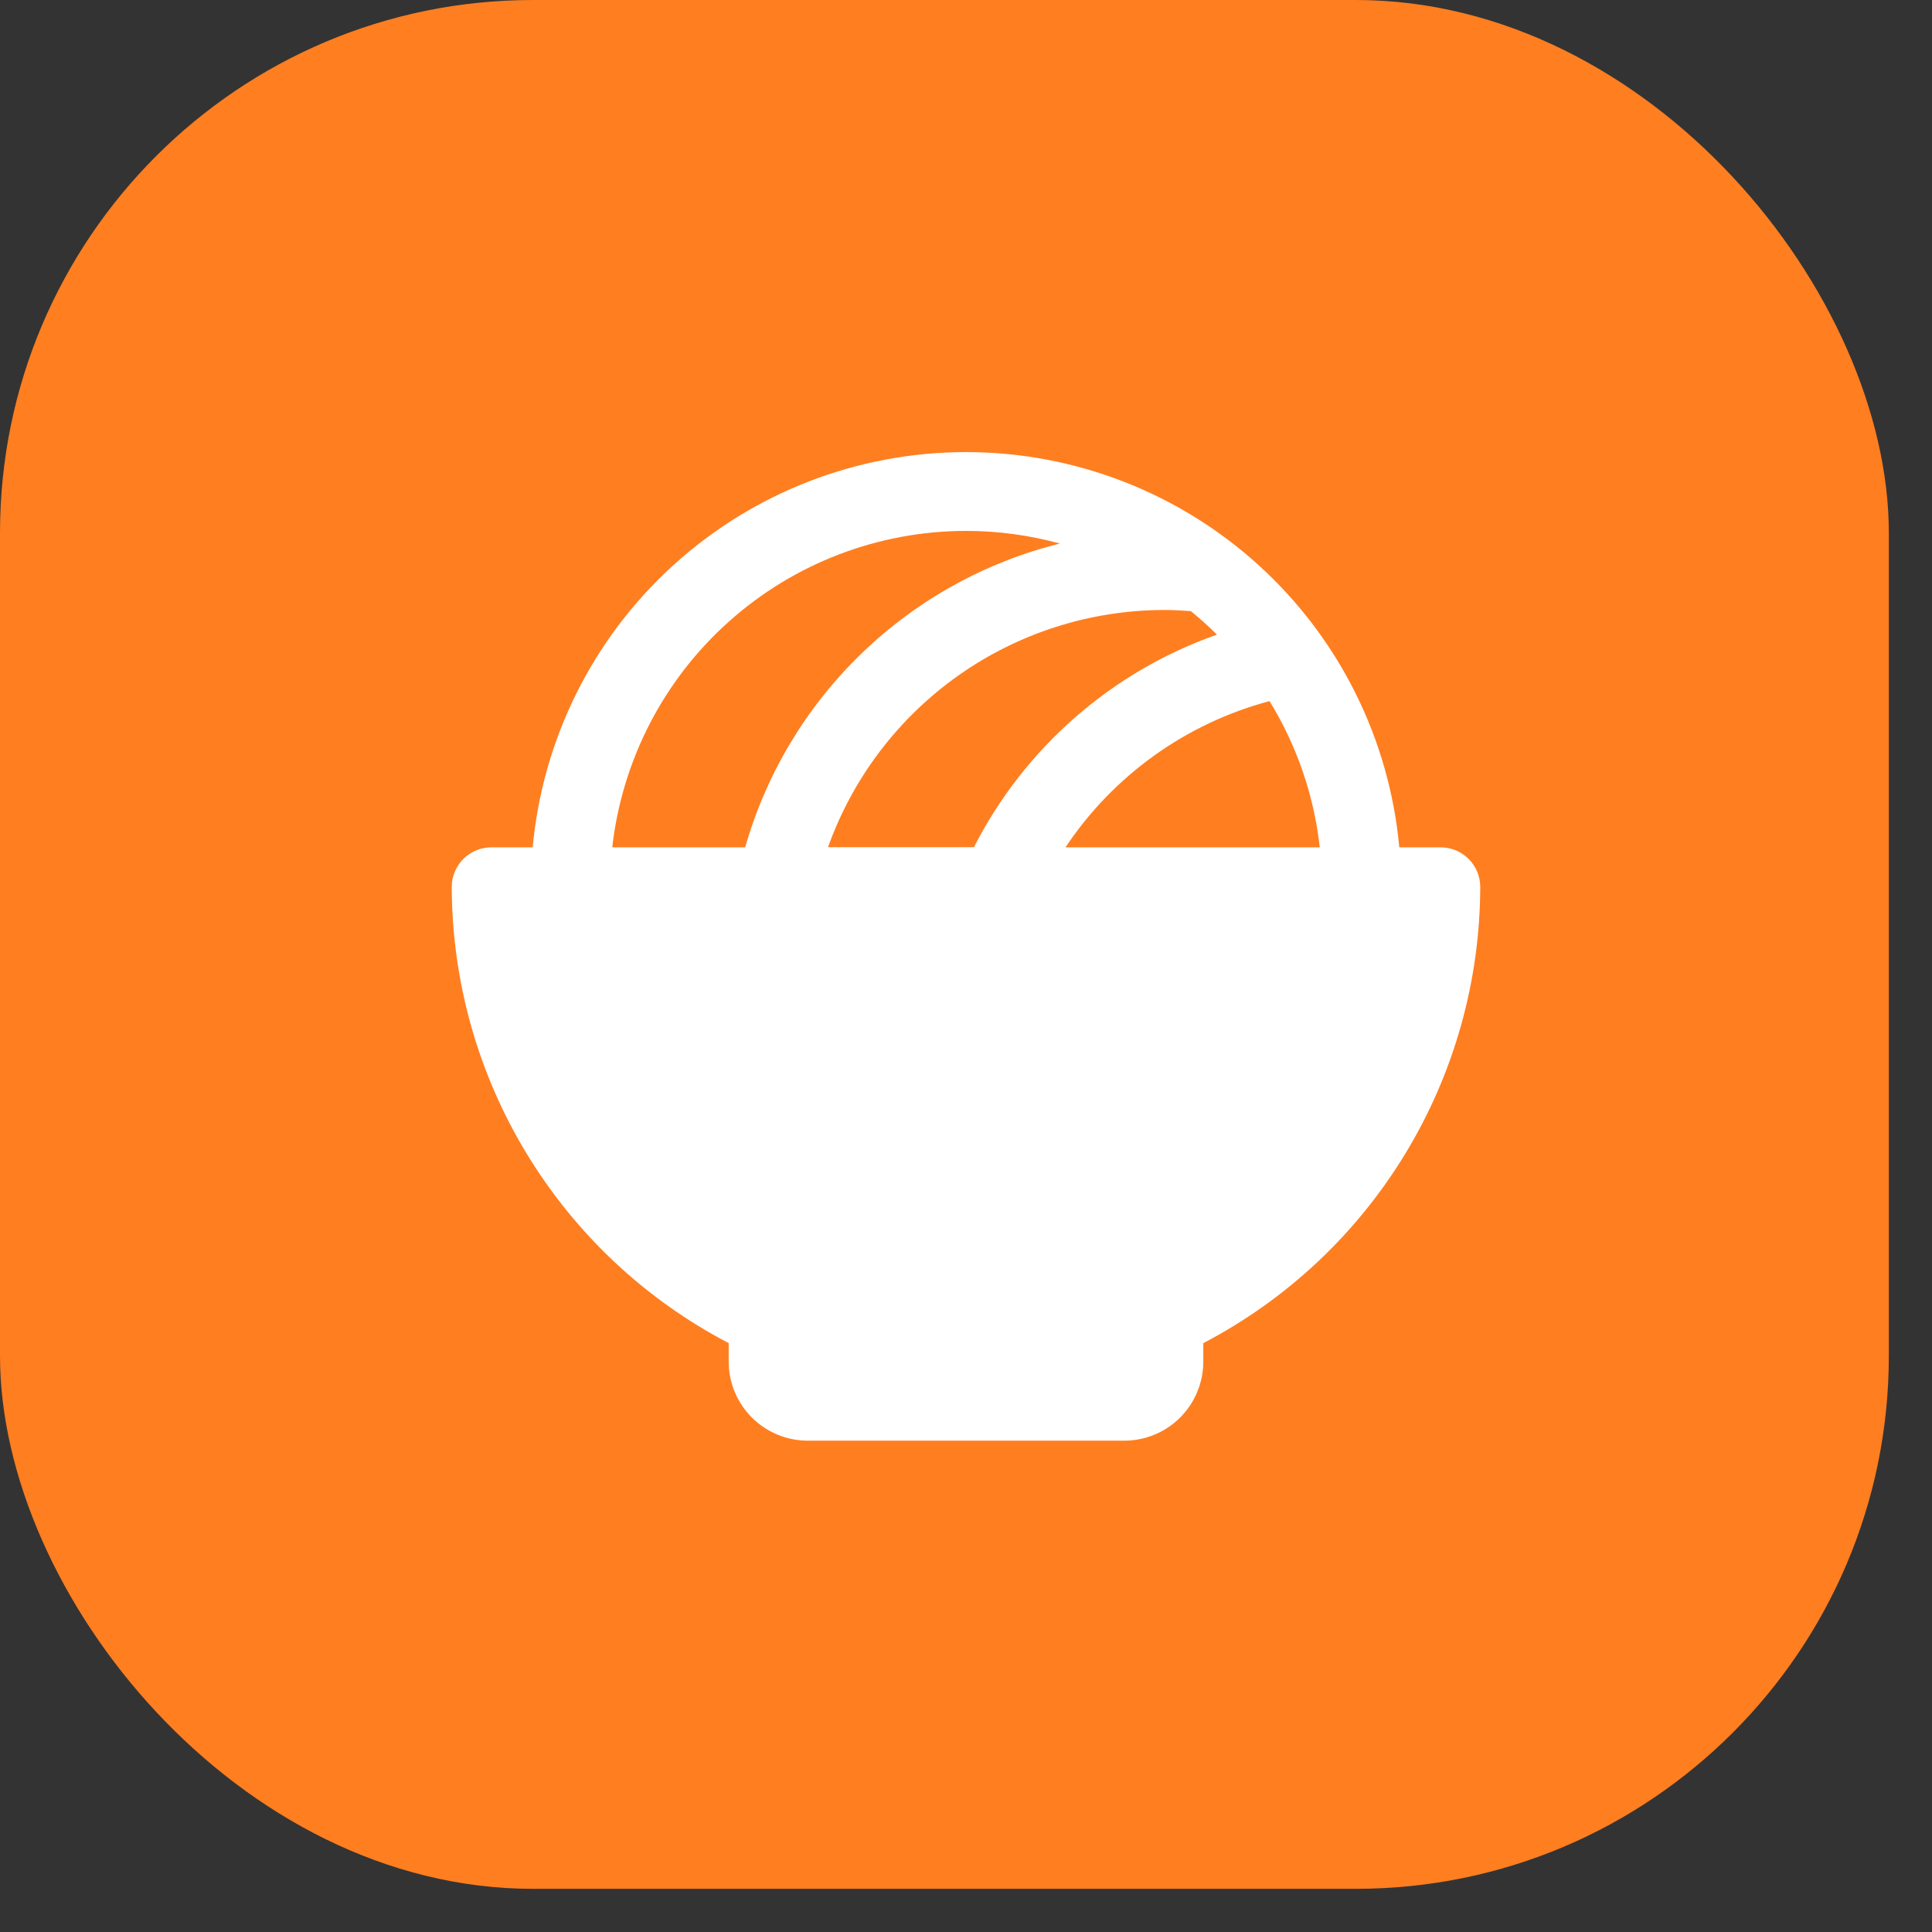 <svg width="29" height="29" viewBox="0 0 29 29" fill="none" xmlns="http://www.w3.org/2000/svg">
<rect x="0" y="0" width="29" height="29" fill="#333333" stroke="none"/>
<rect width="28.352" height="28.352" rx="8" fill="#FF7E20"/>
<path d="M21.625 12.719H21.004C20.855 11.097 20.105 9.589 18.902 8.492C17.698 7.394 16.129 6.786 14.5 6.786C12.871 6.786 11.302 7.394 10.098 8.492C8.895 9.589 8.145 11.097 7.996 12.719H7.375C7.218 12.719 7.067 12.781 6.955 12.893C6.844 13.004 6.781 13.155 6.781 13.312C6.784 14.725 7.172 16.109 7.905 17.316C8.638 18.523 9.686 19.507 10.938 20.161V20.438C10.938 20.752 11.063 21.055 11.285 21.277C11.508 21.5 11.81 21.625 12.125 21.625H16.875C17.19 21.625 17.492 21.5 17.715 21.277C17.937 21.055 18.062 20.752 18.062 20.438V20.161C19.314 19.507 20.362 18.523 21.095 17.316C21.828 16.109 22.216 14.725 22.219 13.312C22.219 13.155 22.156 13.004 22.045 12.893C21.933 12.781 21.782 12.719 21.625 12.719ZM17.875 9.173C18.012 9.285 18.142 9.402 18.267 9.526C16.686 10.082 15.38 11.225 14.619 12.717H12.429C12.8 11.677 13.484 10.777 14.386 10.139C15.288 9.502 16.364 9.159 17.469 9.156C17.605 9.156 17.74 9.163 17.875 9.173ZM15.993 12.719C16.713 11.639 17.802 10.858 19.056 10.524C19.466 11.191 19.724 11.941 19.81 12.719H15.993ZM14.5 7.969C14.976 7.969 15.451 8.033 15.91 8.159C14.791 8.437 13.765 9.005 12.936 9.805C12.106 10.605 11.502 11.611 11.185 12.719H9.19C9.338 11.413 9.96 10.207 10.94 9.331C11.919 8.455 13.186 7.97 14.5 7.969Z" fill="white"/>
</svg>

